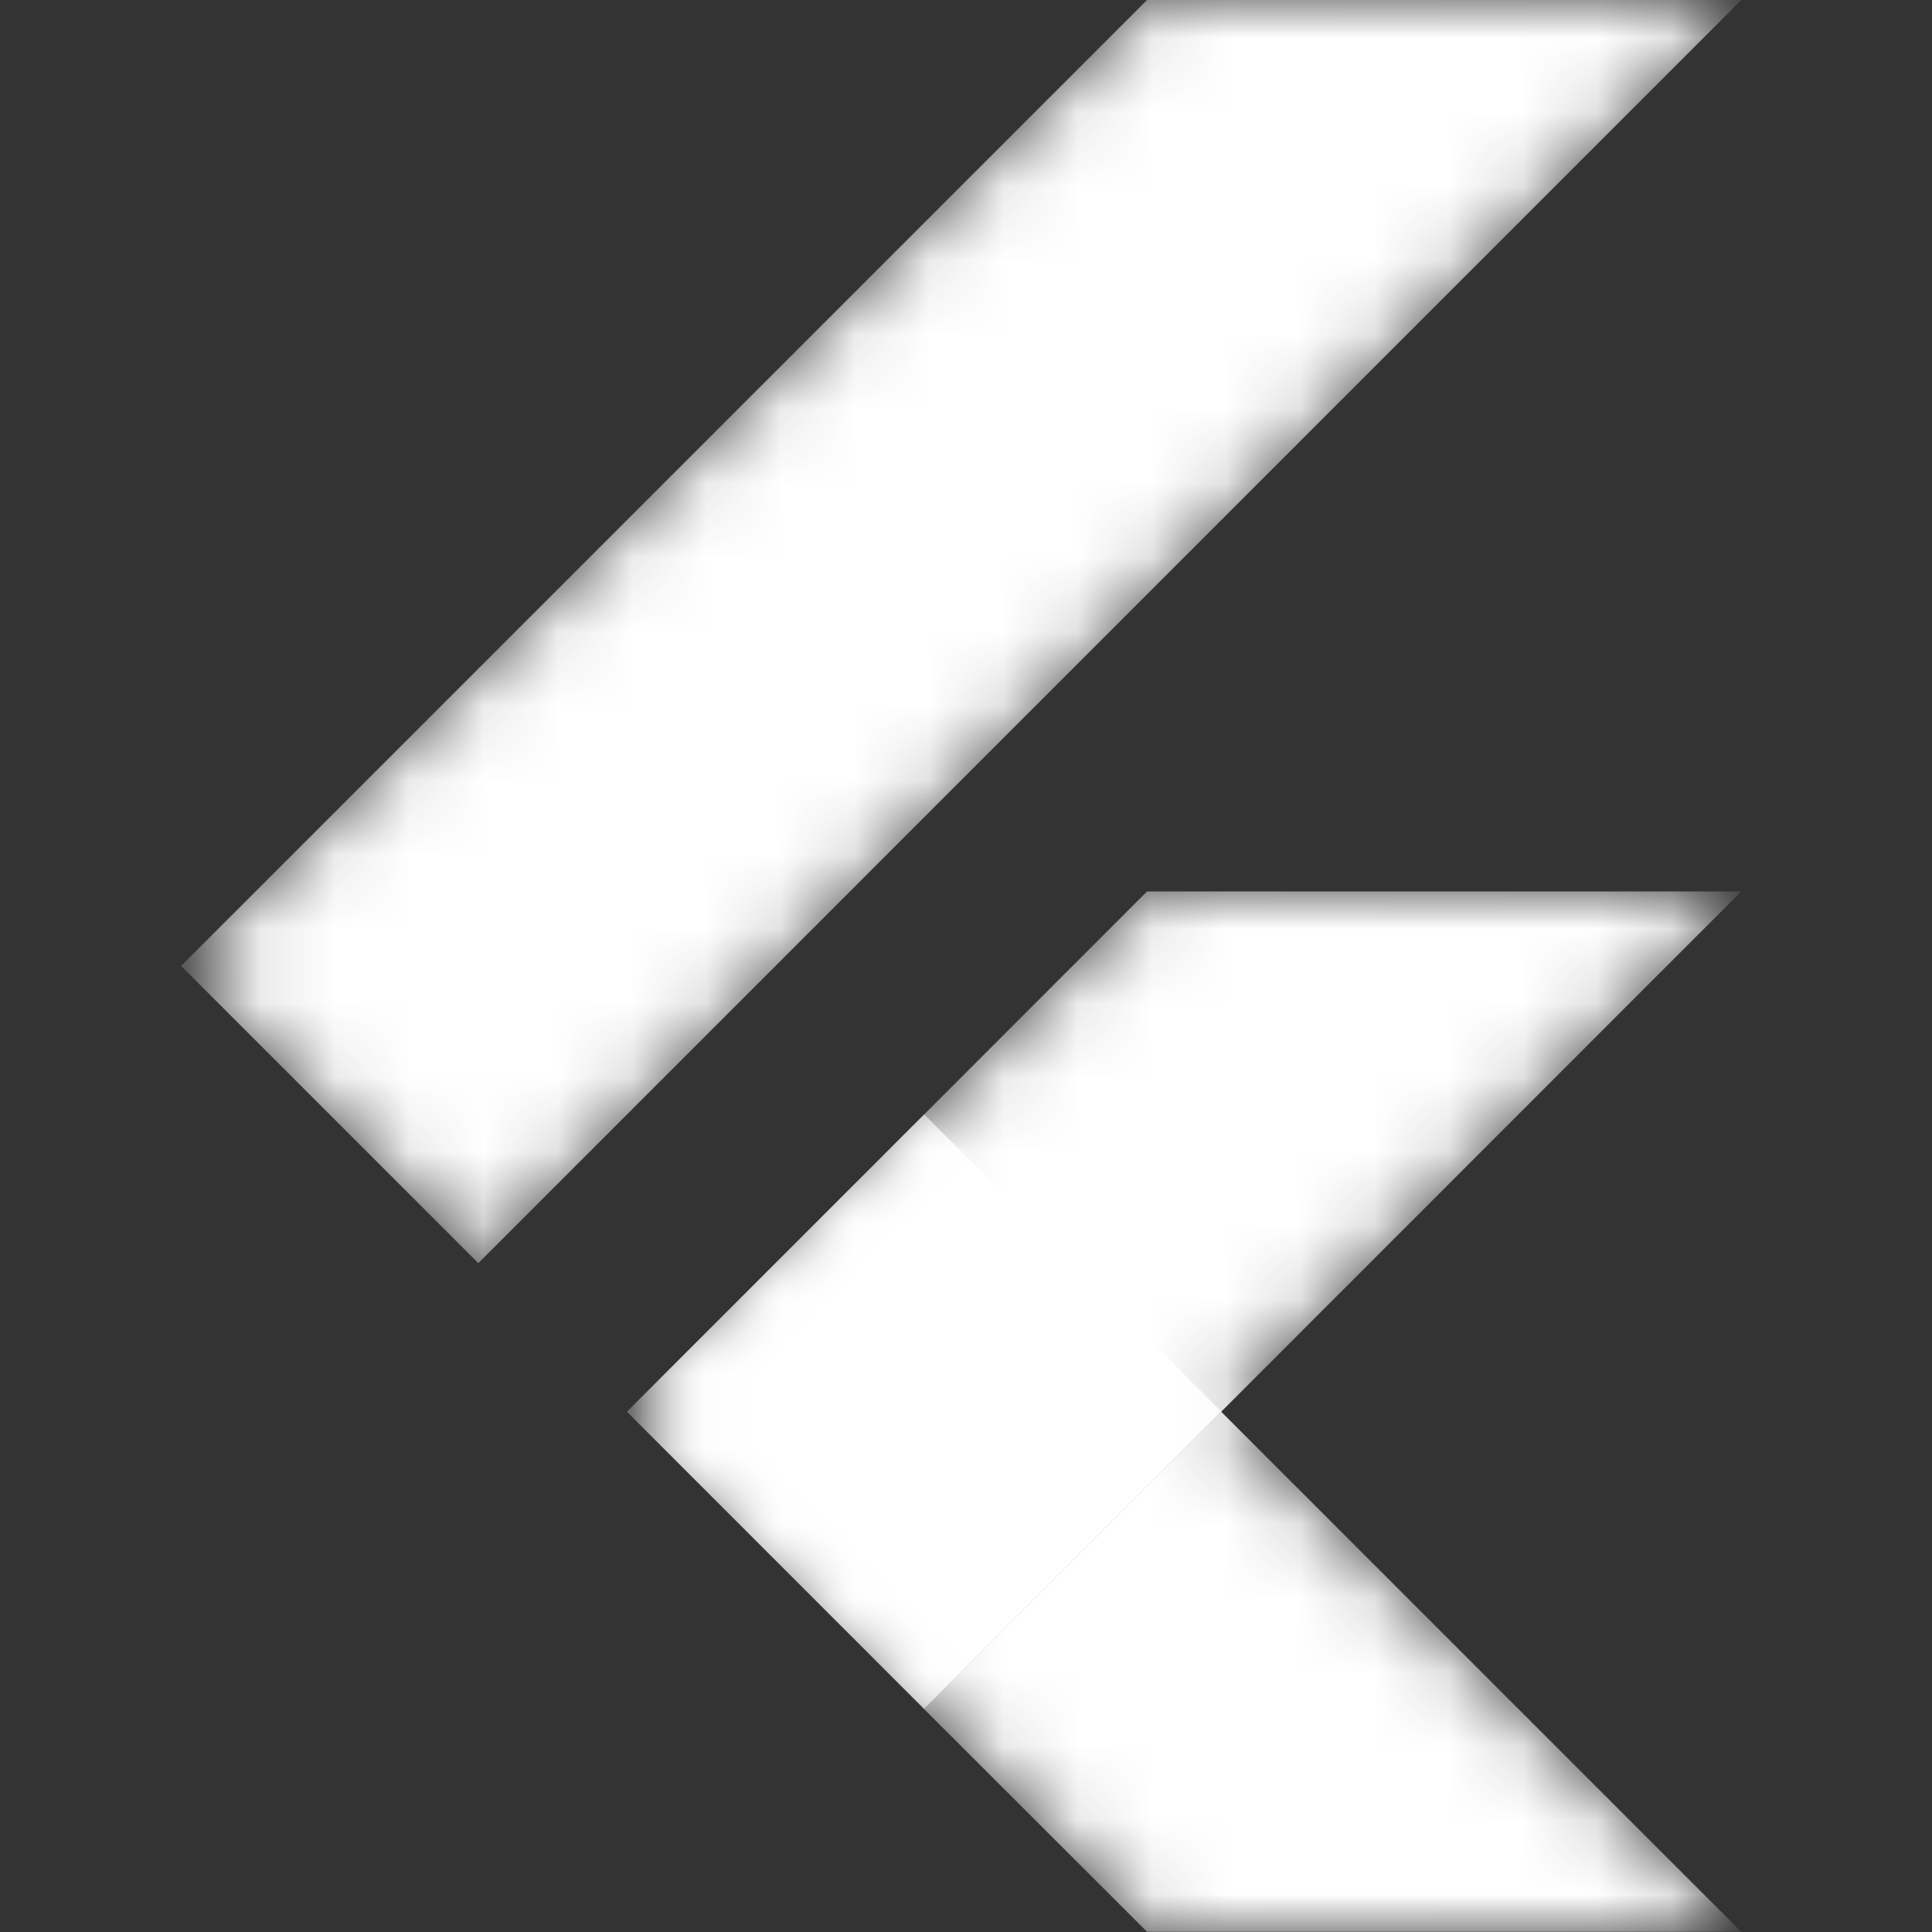 <svg width="26" height="26" viewBox="0 0 26 26" fill="none" xmlns="http://www.w3.org/2000/svg">
<rect x="0" y="0" width="26" height="26" fill="#333333" stroke="none"/>
<mask id="mask0_9_249" style="mask-type:luminance" maskUnits="userSpaceOnUse" x="2" y="0" width="22" height="26">
<path d="M23.434 11.997L16.435 18.999L23.434 26H15.436L8.435 18.999L15.436 11.997H23.434ZM15.436 0L2.437 12.999L6.437 16.999L23.434 0H15.436Z" fill="white"/>
</mask>
<g mask="url(#mask0_9_249)">
<path d="M8.437 18.999L12.435 22.999L23.433 11.997H15.436L8.437 18.999Z" fill="white"/>
</g>
<mask id="mask1_9_249" style="mask-type:luminance" maskUnits="userSpaceOnUse" x="2" y="0" width="22" height="26">
<path d="M23.434 11.997L16.435 18.999L23.434 26H15.436L8.435 18.999L15.436 11.997H23.434ZM15.436 0L2.437 12.999L6.437 16.999L23.434 0H15.436Z" fill="white"/>
</mask>
<g mask="url(#mask1_9_249)">
<path d="M15.436 0H23.434L6.437 16.999L2.437 12.999L15.436 0Z" fill="white"/>
</g>
<mask id="mask2_9_249" style="mask-type:luminance" maskUnits="userSpaceOnUse" x="2" y="0" width="22" height="26">
<path d="M23.434 11.997L16.435 18.999L23.434 26H15.436L8.435 18.999L15.436 11.997H23.434ZM15.436 0L2.437 12.999L6.437 16.999L23.434 0H15.436Z" fill="white"/>
</mask>
<g mask="url(#mask2_9_249)">
<path d="M12.435 22.999L15.436 25.997H23.433L16.435 18.999L12.435 22.999Z" fill="white"/>
</g>
<mask id="mask3_9_249" style="mask-type:luminance" maskUnits="userSpaceOnUse" x="2" y="0" width="22" height="26">
<path d="M23.434 11.997L16.435 18.999L23.434 26H15.436L8.435 18.999L15.436 11.997H23.434ZM15.436 0L2.437 12.999L6.437 16.999L23.434 0H15.436Z" fill="white"/>
</mask>
<g mask="url(#mask3_9_249)">
<path d="M8.437 18.997L12.437 14.997L16.437 18.997L12.437 22.997L8.437 18.997Z" fill="white"/>
</g>
<path d="M23.434 11.997L16.435 18.999L23.434 26H15.436L8.435 18.999L15.436 11.997H23.434ZM15.436 0L2.437 12.999L6.437 16.999L23.434 0H15.436Z" fill="url(#paint0_radial_9_249)"/>
<defs>
<radialGradient id="paint0_radial_9_249" cx="0" cy="0" r="1" gradientUnits="userSpaceOnUse" gradientTransform="translate(3.027 1.772) scale(31.808)">
<stop stop-color="white" stop-opacity="0.1"/>
<stop offset="1" stop-color="white" stop-opacity="0"/>
</radialGradient>
</defs>
</svg>
